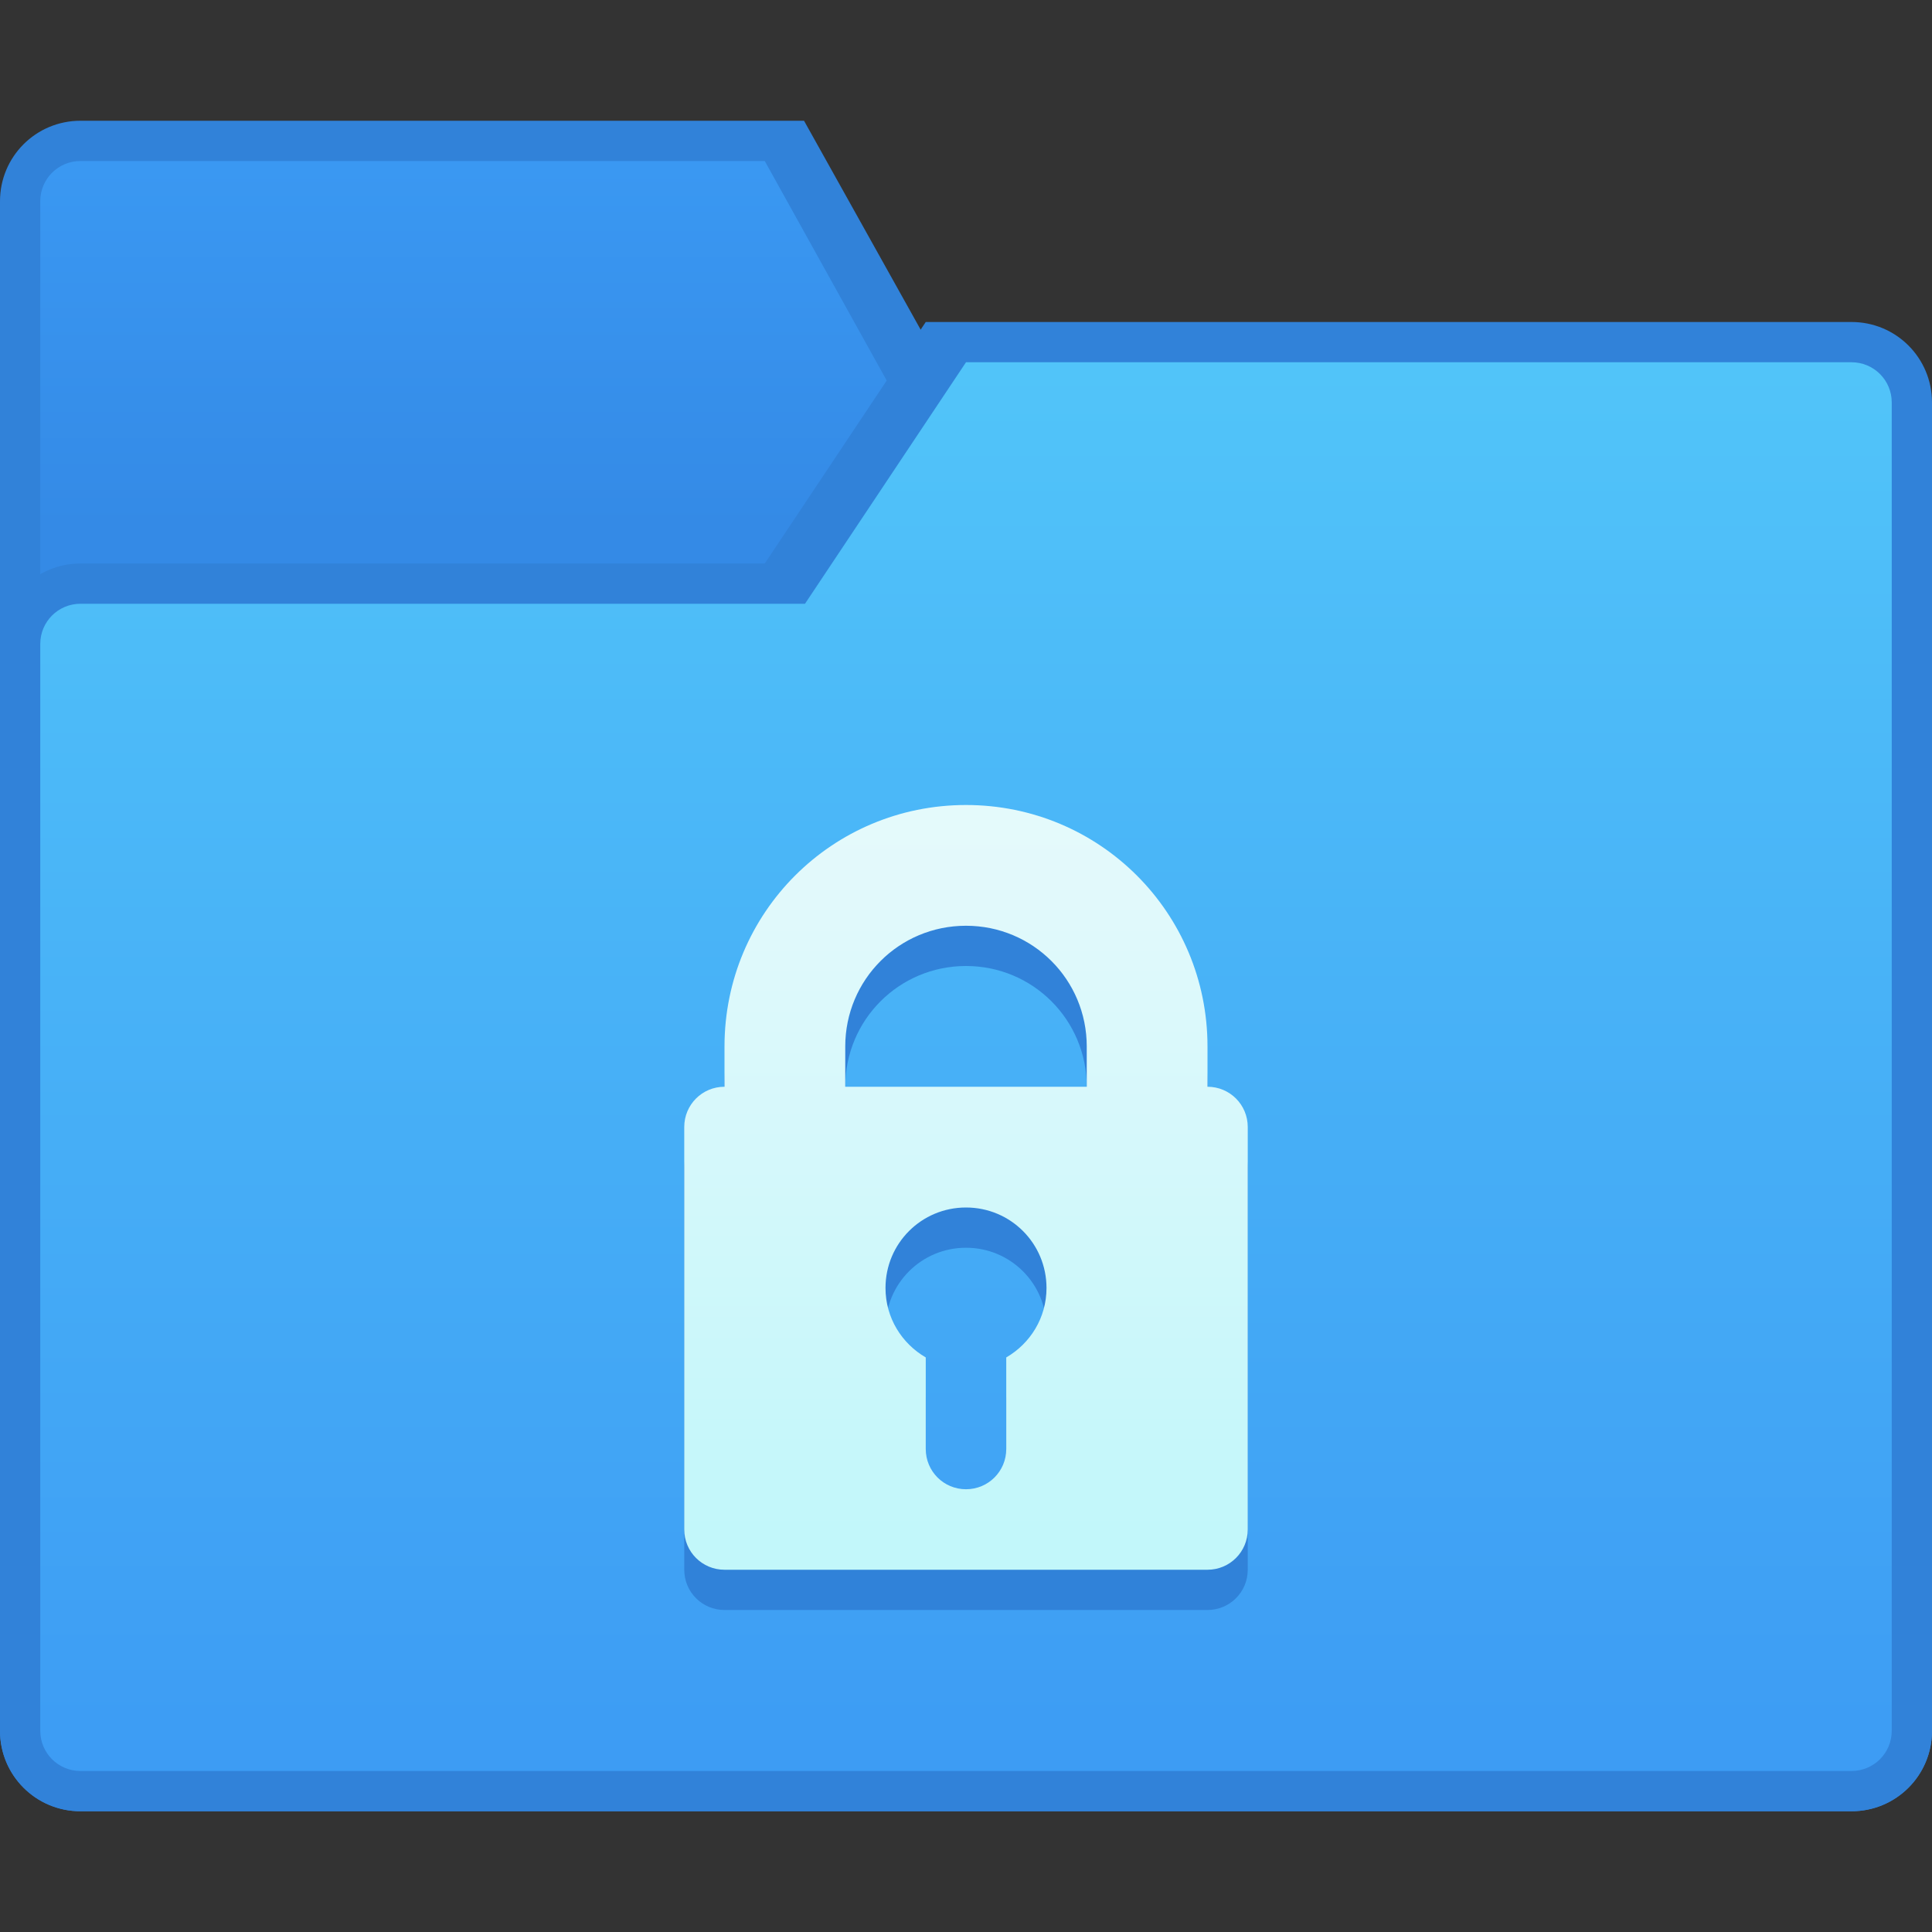 <?xml version="1.0" encoding="UTF-8" standalone="no"?>
<!-- Created with Inkscape (http://www.inkscape.org/) -->

<svg
   xmlns:dc="http://purl.org/dc/elements/1.1/"
   xmlns:cc="http://creativecommons.org/ns#"
   xmlns:rdf="http://www.w3.org/1999/02/22-rdf-syntax-ns#"
   xmlns:svg="http://www.w3.org/2000/svg"
   xmlns="http://www.w3.org/2000/svg"
   xmlns:xlink="http://www.w3.org/1999/xlink"
   xmlns:sodipodi="http://sodipodi.sourceforge.net/DTD/sodipodi-0.dtd"
   xmlns:inkscape="http://www.inkscape.org/namespaces/inkscape"
   width="48"
   height="48"
   viewBox="0 0 48 48"
   version="1.1"
   id="svg8"
   inkscape:version="0.92.2 2405546, 2018-03-11"
   sodipodi:docname="certificate-server.svg">
  <rect x="0" y="0" width="48" height="48" fill="#333333" stroke="none"/>
  <title
     id="title7895">Antu icon Theme</title>
  <defs
     id="defs2">
    <linearGradient
       gradientTransform="matrix(3.78,0,0,3.78,-300,-775.87)"
       inkscape:collect="always"
       xlink:href="#linearGradient9538"
       id="linearGradient9540"
       x1="78.846"
       y1="277.156"
       x2="78.846"
       y2="274.775"
       gradientUnits="userSpaceOnUse" />
    <linearGradient
       inkscape:collect="always"
       id="linearGradient9538">
      <stop
         style="stop-color:#348ae6;stop-opacity:1"
         offset="0"
         id="stop9534" />
      <stop
         style="stop-color:#3a98f2;stop-opacity:1"
         offset="1"
         id="stop9536" />
    </linearGradient>
    <linearGradient
       gradientTransform="matrix(3.78,0,0,3.78,-300,-775.87)"
       inkscape:collect="always"
       xlink:href="#linearGradient9530"
       id="linearGradient9532"
       x1="82.815"
       y1="285.358"
       x2="82.815"
       y2="276.098"
       gradientUnits="userSpaceOnUse" />
    <linearGradient
       inkscape:collect="always"
       id="linearGradient9530">
      <stop
         style="stop-color:#3c9bf3;stop-opacity:1"
         offset="0"
         id="stop9526" />
      <stop
         style="stop-color:#51c4f9;stop-opacity:1"
         offset="1"
         id="stop9528" />
    </linearGradient>
    <linearGradient
       inkscape:collect="always"
       id="linearGradient4547">
      <stop
         style="stop-color:#c3f7f9;stop-opacity:1"
         offset="0"
         id="stop4543" />
      <stop
         style="stop-color:#e5fafb;stop-opacity:1"
         offset="1"
         id="stop4545" />
    </linearGradient>
    <style
       type="text/css"
       id="current-color-scheme">
      .ColorScheme-Text {
        color:#122036;
      }
      </style>
    <style
       type="text/css"
       id="current-color-scheme-7">
      .ColorScheme-Text {
        color:#122036;
      }
      </style>
    <style
       type="text/css"
       id="current-color-scheme-5">
      .ColorScheme-Text {
        color:#122036;
      }
      </style>
    <style
       type="text/css"
       id="current-color-scheme-6">
      .ColorScheme-Text {
        color:#122036;
      }
      </style>
    <style
       type="text/css"
       id="current-color-scheme-1">
      .ColorScheme-Text {
        color:#122036;
      }
      </style>
    <style
       id="current-color-scheme-10"
       type="text/css">
      .ColorScheme-Text {
        color:#122036;
      }
      </style>
    <style
       id="current-color-scheme-5-7"
       type="text/css">
      .ColorScheme-Text {
        color:#122036;
      }
      </style>
    <style
       id="current-color-scheme-1-2"
       type="text/css">
      .ColorScheme-Text {
        color:#122036;
      }
      </style>
    <style
       type="text/css"
       id="current-color-scheme-10-9">
      .ColorScheme-Text {
        color:#122036;
      }
      </style>
    <linearGradient
       inkscape:collect="always"
       xlink:href="#linearGradient4547"
       id="linearGradient883"
       x1="16"
       y1="23"
       x2="16"
       y2="9"
       gradientUnits="userSpaceOnUse" />
    <style
       id="current-color-scheme-27"
       type="text/css">
      .ColorScheme-Text {
        color:#122036;
      }
      </style>
    <style
       id="current-color-scheme-7-0"
       type="text/css">
      .ColorScheme-Text {
        color:#122036;
      }
      </style>
    <style
       id="current-color-scheme-5-93"
       type="text/css">
      .ColorScheme-Text {
        color:#122036;
      }
      </style>
    <style
       id="current-color-scheme-2"
       type="text/css">
      .ColorScheme-Text {
        color:#122036;
      }
      </style>
    <style
       id="current-color-scheme-7-7"
       type="text/css">
      .ColorScheme-Text {
        color:#122036;
      }
      </style>
    <style
       id="current-color-scheme-5-0"
       type="text/css">
      .ColorScheme-Text {
        color:#122036;
      }
      </style>
    <style
       type="text/css"
       id="current-color-scheme-9">
      .ColorScheme-Text {
        color:#122036;
      }
      </style>
    <style
       type="text/css"
       id="current-color-scheme-1-6">
      .ColorScheme-Text {
        color:#122036;
      }
      </style>
    <style
       id="current-color-scheme-10-0"
       type="text/css">
      .ColorScheme-Text {
        color:#122036;
      }
      </style>
    <style
       type="text/css"
       id="current-color-scheme-6-6">
      .ColorScheme-Text {
        color:#122036;
      }
      </style>
    <style
       type="text/css"
       id="current-color-scheme-7-1">
      .ColorScheme-Text {
        color:#122036;
      }
      </style>
    <style
       type="text/css"
       id="current-color-scheme-5-2">
      .ColorScheme-Text {
        color:#122036;
      }
      </style>
    <style
       id="current-color-scheme-3"
       type="text/css">
      .ColorScheme-Text {
        color:#122036;
      }
      </style>
    <style
       id="current-color-scheme-7-75"
       type="text/css">
      .ColorScheme-Text {
        color:#122036;
      }
      </style>
    <style
       id="current-color-scheme-5-9"
       type="text/css">
      .ColorScheme-Text {
        color:#122036;
      }
      </style>
    <style
       type="text/css"
       id="current-color-scheme-9-2">
      .ColorScheme-Text {
        color:#122036;
      }
      </style>
    <style
       type="text/css"
       id="current-color-scheme-1-2-2">
      .ColorScheme-Text {
        color:#122036;
      }
      </style>
    <style
       id="current-color-scheme-10-8"
       type="text/css">
      .ColorScheme-Text {
        color:#122036;
      }
      </style>
    <style
       type="text/css"
       id="current-color-scheme-6-9">
      .ColorScheme-Text {
        color:#122036;
      }
      </style>
    <style
       type="text/css"
       id="current-color-scheme-7-1-7">
      .ColorScheme-Text {
        color:#122036;
      }
      </style>
    <style
       type="text/css"
       id="current-color-scheme-5-2-3">
      .ColorScheme-Text {
        color:#122036;
      }
      </style>
    <style
       type="text/css"
       id="current-color-scheme-106">
      .ColorScheme-Text {
        color:#122036;
      }
      </style>
    <style
       type="text/css"
       id="current-color-scheme-7-3">
      .ColorScheme-Text {
        color:#122036;
      }
      </style>
    <style
       type="text/css"
       id="current-color-scheme-5-20">
      .ColorScheme-Text {
        color:#122036;
      }
      </style>
    <style
       id="current-color-scheme-9-6"
       type="text/css">
      .ColorScheme-Text {
        color:#122036;
      }
      </style>
    <style
       id="current-color-scheme-1-1"
       type="text/css">
      .ColorScheme-Text {
        color:#122036;
      }
      </style>
    <style
       type="text/css"
       id="current-color-scheme-10-5">
      .ColorScheme-Text {
        color:#122036;
      }
      </style>
    <style
       id="current-color-scheme-6-5"
       type="text/css">
      .ColorScheme-Text {
        color:#122036;
      }
      </style>
    <style
       id="current-color-scheme-7-1-4"
       type="text/css">
      .ColorScheme-Text {
        color:#122036;
      }
      </style>
    <style
       id="current-color-scheme-5-2-7"
       type="text/css">
      .ColorScheme-Text {
        color:#122036;
      }
      </style>
    <linearGradient
       inkscape:collect="always"
       xlink:href="#linearGradient4547"
       id="linearGradient1306"
       x1="-94"
       y1="395.65"
       x2="-94"
       y2="378.65"
       gradientUnits="userSpaceOnUse"
       gradientTransform="translate(-2,-1)" />
  </defs>
  <sodipodi:namedview
     id="base"
     pagecolor="#ffffff"
     bordercolor="#666666"
     borderopacity="1.0"
     inkscape:pageopacity="0.0"
     inkscape:pageshadow="2"
     inkscape:zoom="8"
     inkscape:cx="13.713438"
     inkscape:cy="14.034763"
     inkscape:document-units="px"
     inkscape:current-layer="g949"
     showgrid="true"
     units="px"
     inkscape:window-width="1360"
     inkscape:window-height="711"
     inkscape:window-x="0"
     inkscape:window-y="28"
     inkscape:window-maximized="1"
     objecttolerance="10"
     gridtolerance="10"
     guidetolerance="10"
     inkscape:snap-bbox="true"
     inkscape:bbox-paths="true"
     inkscape:bbox-nodes="true"
     inkscape:snap-bbox-edge-midpoints="true"
     inkscape:snap-bbox-midpoints="true"
     inkscape:object-paths="true"
     inkscape:snap-intersection-paths="true">
    <inkscape:grid
       type="xygrid"
       id="grid7897"
       empspacing="4" />
  </sodipodi:namedview>
  <g
     inkscape:label="Capa 1"
     inkscape:groupmode="layer"
     id="layer1"
     transform="translate(0,-266.65)">
    <g
       id="g6041"
       transform="translate(12,8)">
      <path
         style="opacity:1;fill:#3182d9;fill-opacity:1;stroke:none;stroke-width:1;stroke-opacity:1"
         d="M -10,261.65 H 7.976 l 5.024,9 h 21 c 1.108,0 2,0.892 2,2 v 29 c 0,1.108 -0.892,2 -2,2 H -10 C -11.108,303.65 -12,302.758 -12,301.65 v -38 c 0,-1.108 0.892,-2 2,-2 z"
         id="rect9183-4"
         inkscape:connector-curvature="0"
         sodipodi:nodetypes="sccssssssss" />
      <path
         style="opacity:1;fill:url(#linearGradient9540);fill-opacity:1;stroke:none;stroke-width:1;stroke-opacity:1"
         d="M -10,262.65 H 7 l 5,9 h 22 c 0.554,-4e-5 1,0.446 1,1 v 29 c 0,0.554 -0.446,1 -1,1 H -10 c -0.554,0 -1,-0.446 -1,-1 v -38 c 0,-0.554 0.446,-1 1,-1 z"
         id="rect9186-7"
         inkscape:connector-curvature="0"
         sodipodi:nodetypes="sccssssssss" />
      <path
         style="opacity:1;fill:#3182d9;fill-opacity:1;stroke:none;stroke-width:1;stroke-opacity:1"
         d="m -10,272.65 17,-4e-5 4,-6 23,4e-5 c 1.108,0 2,0.892 2,2 v 33 c 0,1.108 -0.892,2 -2,2 H -10 C -11.108,303.65 -12,302.758 -12,301.65 v -27 c 0,-1.108 0.892,-2 2,-2 z"
         id="rect9175-4"
         inkscape:connector-curvature="0"
         sodipodi:nodetypes="sccssssssss" />
      <path
         style="opacity:0.99;fill:url(#linearGradient9532);fill-opacity:1;stroke:none;stroke-width:1;stroke-opacity:1"
         d="m -10,273.65 18,-4e-5 4,-6 22,8e-5 c 0.554,0 1,0.446 1,1 v 33 c 0,0.554 -0.446,1 -1,1 H -10 c -0.554,0 -1,-0.446 -1,-1 v -27 c 0,-0.554 0.446,-1 1,-1 z"
         id="rect9179-4"
         inkscape:connector-curvature="0"
         sodipodi:nodetypes="sccssssssss" />
    </g>
    <g
       transform="translate(-35,-6)"
       id="layer1-6"
       inkscape:label="Capa 1">
      <g
         transform="translate(155,-84)"
         id="g949">
        <path
           style="opacity:0.99;vector-effect:none;fill:#3182d9;fill-opacity:1;stroke:none;stroke-width:2;stroke-linecap:round;stroke-linejoin:round;stroke-miterlimit:4;stroke-dasharray:none;stroke-dashoffset:0;stroke-opacity:1"
           d="m -96,377.65 c -3.324,0 -6,2.676 -6,6 v 1 c -0.554,0 -1,0.446 -1,1 v 10 c 0,0.554 0.446,1 1,1 h 12 c 0.554,0 1,-0.446 1,-1 v -10 c 0,-0.554 -0.446,-1 -1,-1 v -1 c 0,-3.324 -2.676,-6 -6,-6 z m 0,3 c 1.662,0 3,1.338 3,3 v 1 h -6 v -1 c 0,-1.662 1.338,-3 3,-3 z m 0,7 c 1.108,0 2,0.892 2,2 0,0.741 -0.404,1.379 -1,1.725 v 2.275 c 0,0.554 -0.446,1 -1,1 -0.554,0 -1,-0.446 -1,-1 v -2.275 c -0.596,-0.346 -1,-0.984 -1,-1.725 0,-1.108 0.892,-2 2,-2 z"
           id="rect995"
           inkscape:connector-curvature="0" />
        <path
           inkscape:connector-curvature="0"
           style="opacity:0.99;vector-effect:none;fill:url(#linearGradient1306);fill-opacity:1;stroke:none;stroke-width:2;stroke-linecap:round;stroke-linejoin:round;stroke-miterlimit:4;stroke-dasharray:none;stroke-dashoffset:0;stroke-opacity:1"
           d="m -96,376.65 c -3.324,0 -6,2.676 -6,6 v 1 c -0.554,0 -1,0.446 -1,1 v 10 c 0,0.554 0.446,1 1,1 h 12 c 0.554,0 1,-0.446 1,-1 v -10 c 0,-0.554 -0.446,-1 -1,-1 v -1 c 0,-3.324 -2.676,-6 -6,-6 z m 0,3 c 1.662,0 3,1.338 3,3 v 1 h -6 v -1 c 0,-1.662 1.338,-3 3,-3 z m 0,7 c 1.108,0 2,0.892 2,2 0,0.741 -0.404,1.379 -1,1.725 v 2.275 c 0,0.554 -0.446,1 -1,1 -0.554,0 -1,-0.446 -1,-1 v -2.275 c -0.596,-0.346 -1,-0.984 -1,-1.725 0,-1.108 0.892,-2 2,-2 z"
           id="rect995-9" />
      </g>
    </g>
  </g>
</svg>
